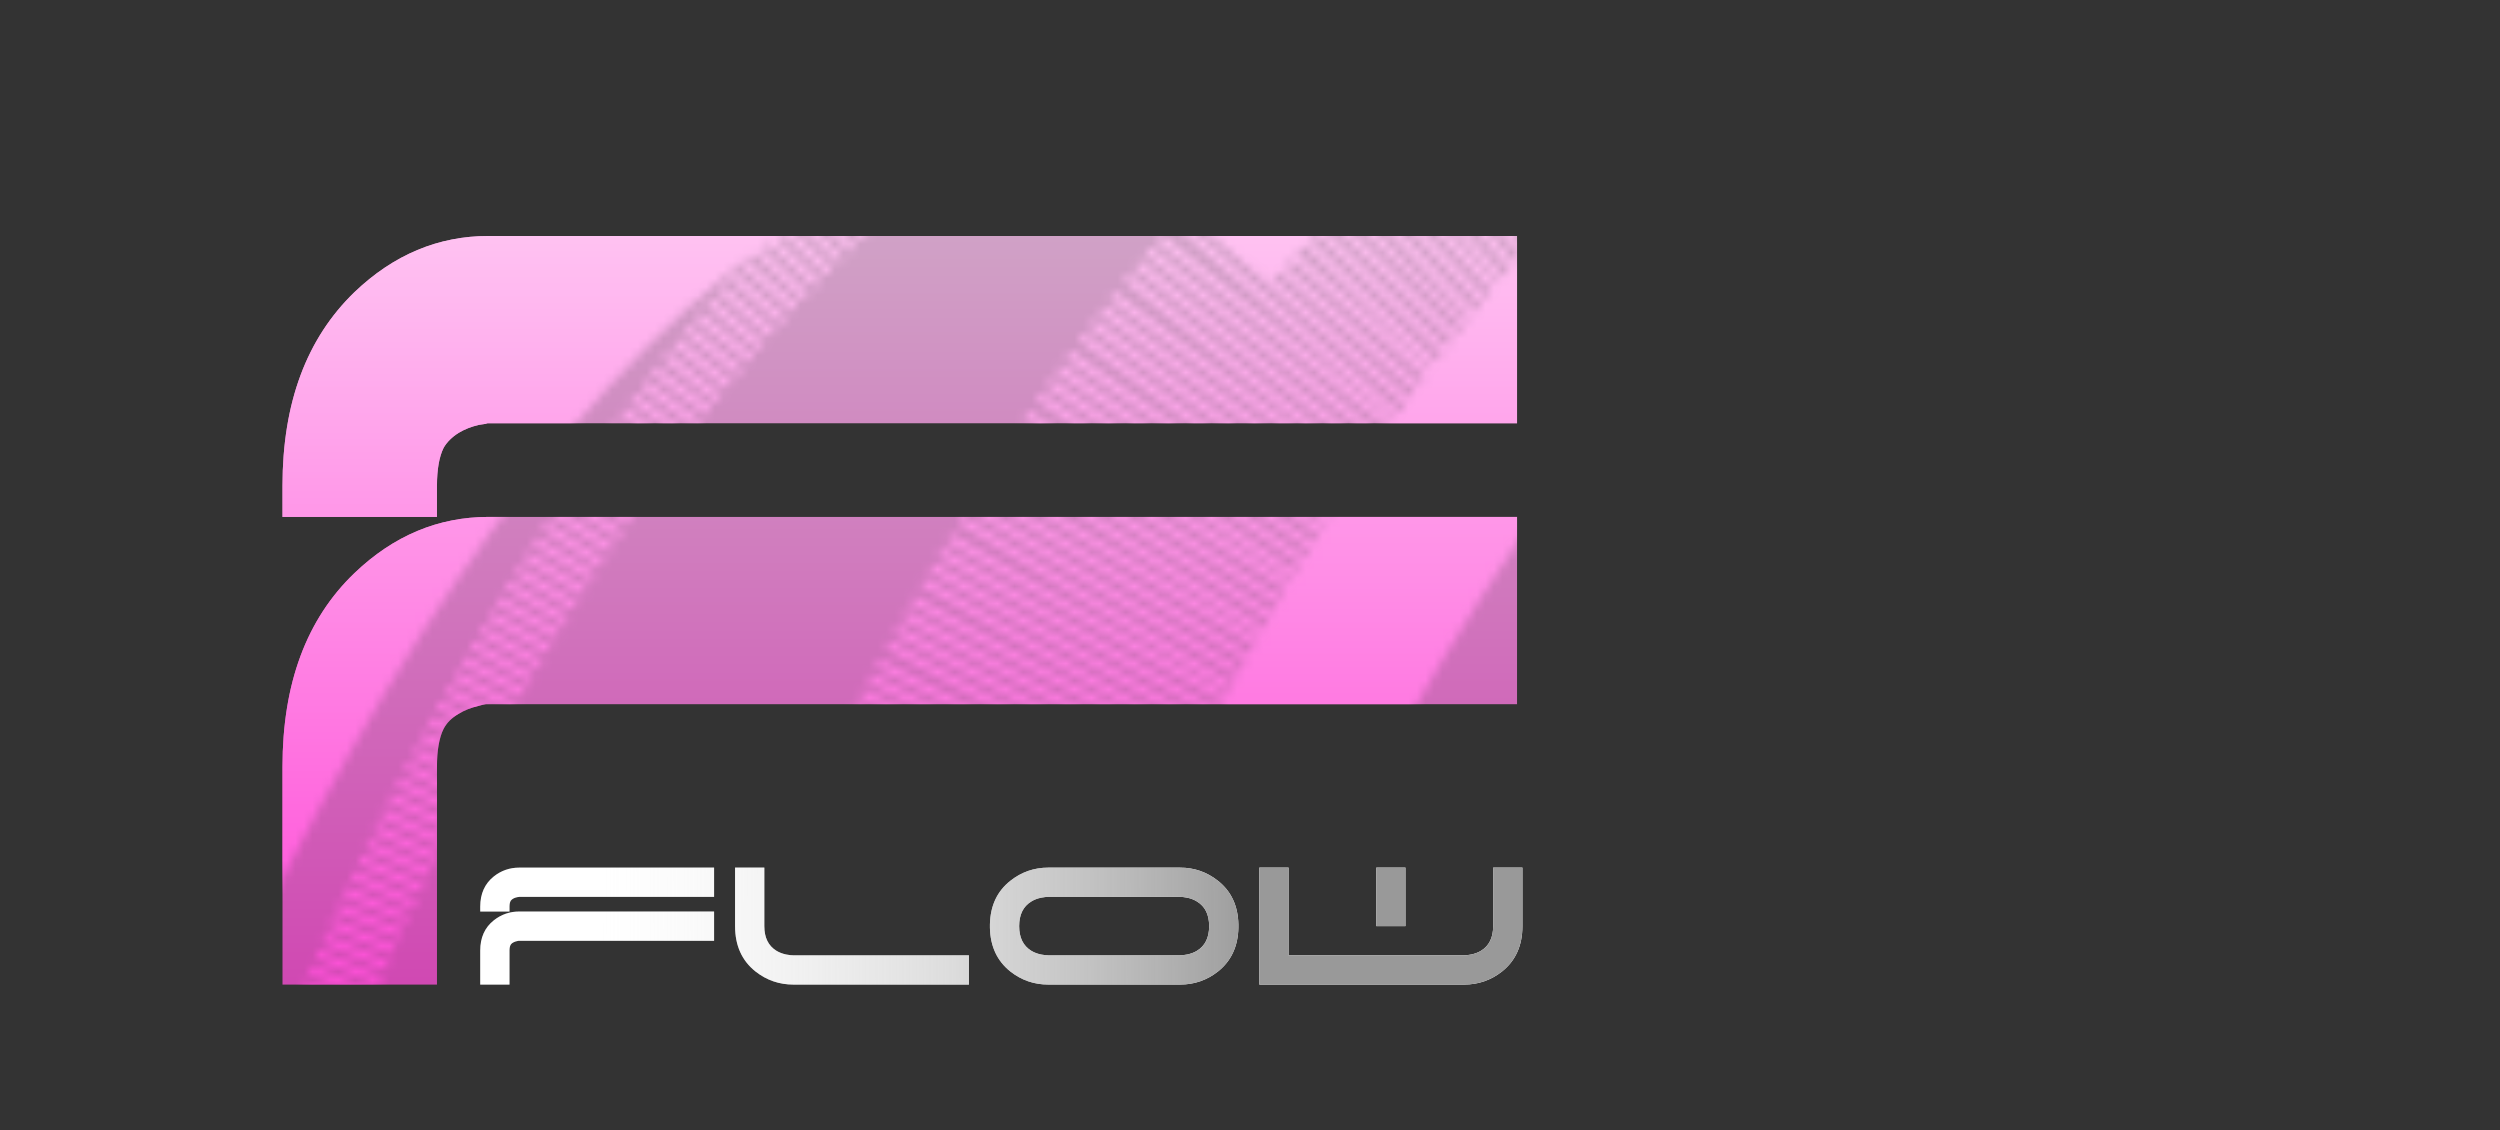 <svg width="292" height="132" viewBox="0 0 292 132" fill="none" xmlns="http://www.w3.org/2000/svg">
<rect x="0" y="0" width="292" height="132" fill="#333333" stroke="none"/>
<path opacity="0.77" d="M177.19 27.562V49.438H56.967C56.898 49.438 56.83 49.458 56.761 49.5C56.486 49.542 56.211 49.583 55.936 49.625C55.042 49.833 54.252 50.146 53.565 50.562C52.774 51.062 52.19 51.646 51.812 52.312C51.296 53.354 51.038 54.833 51.038 56.75V60.375H32.995V56.75C32.995 47.083 35.796 39.542 41.398 34.125C45.969 29.75 51.193 27.562 57.07 27.562H177.19ZM177.19 60.375V82.25H56.967C56.898 82.25 56.83 82.25 56.761 82.25C56.486 82.292 56.211 82.354 55.936 82.438C55.042 82.646 54.252 82.958 53.565 83.375C52.774 83.833 52.19 84.417 51.812 85.125C51.296 86.167 51.038 87.646 51.038 89.562V115H32.995V89.562C32.995 79.854 35.796 72.312 41.398 66.938C45.969 62.562 51.193 60.375 57.07 60.375H177.19Z" fill="url(#paint0_linear_111_435)"/>
<path d="M83.405 101.338V104.756H60.642H60.632C60.619 104.756 60.606 104.759 60.593 104.766C60.541 104.772 60.489 104.779 60.437 104.785C60.267 104.818 60.117 104.867 59.987 104.932C59.838 105.01 59.727 105.101 59.655 105.205C59.558 105.368 59.509 105.599 59.509 105.898V106.465H56.091V105.898C56.091 104.388 56.621 103.21 57.683 102.363C58.548 101.68 59.538 101.338 60.651 101.338H83.405ZM83.405 106.465V109.883H60.642H60.632C60.619 109.883 60.606 109.883 60.593 109.883C60.541 109.889 60.489 109.899 60.437 109.912C60.267 109.945 60.117 109.993 59.987 110.059C59.838 110.13 59.727 110.221 59.655 110.332C59.558 110.495 59.509 110.726 59.509 111.025V115H56.091V111.025C56.091 109.508 56.621 108.33 57.683 107.49C58.548 106.807 59.538 106.465 60.651 106.465H83.405ZM113.171 111.582V115H92.683C91.016 115 89.535 114.489 88.239 113.467C86.651 112.204 85.856 110.439 85.856 108.174V101.338H89.274V108.174C89.274 109.508 89.743 110.465 90.681 111.045C91.013 111.247 91.39 111.393 91.814 111.484C91.976 111.517 92.142 111.543 92.311 111.562C92.442 111.576 92.565 111.582 92.683 111.582H113.171ZM137.819 115H122.448C120.782 115 119.3 114.489 118.005 113.467C116.462 112.236 115.668 110.534 115.622 108.359V107.979C115.668 105.798 116.462 104.098 118.005 102.881C119.3 101.852 120.782 101.338 122.448 101.338H137.819C139.486 101.338 140.967 101.852 142.263 102.881C143.806 104.098 144.6 105.798 144.646 107.979V108.359C144.6 110.534 143.806 112.236 142.263 113.467C140.967 114.489 139.486 115 137.819 115ZM120.446 105.303C119.509 105.876 119.04 106.833 119.04 108.174C119.04 109.508 119.509 110.465 120.446 111.045C120.778 111.247 121.156 111.393 121.579 111.484C121.742 111.517 121.908 111.543 122.077 111.562C122.207 111.576 122.331 111.582 122.448 111.582H137.8C137.924 111.582 138.05 111.576 138.181 111.562C138.35 111.543 138.516 111.517 138.679 111.484C139.108 111.393 139.489 111.247 139.821 111.045C140.759 110.465 141.228 109.508 141.228 108.174C141.228 106.833 140.759 105.876 139.821 105.303C139.489 105.094 139.112 104.945 138.688 104.854C138.526 104.821 138.36 104.795 138.19 104.775C138.06 104.762 137.937 104.756 137.819 104.756H122.468C122.344 104.756 122.217 104.762 122.087 104.775C121.918 104.795 121.752 104.821 121.589 104.854C121.159 104.945 120.778 105.094 120.446 105.303ZM150.505 101.338V111.582H170.993C171.11 111.582 171.234 111.576 171.364 111.562C171.534 111.543 171.696 111.517 171.853 111.484C172.282 111.393 172.663 111.247 172.995 111.045C173.933 110.465 174.401 109.508 174.401 108.174V101.338H177.819V108.174C177.819 110.439 177.025 112.204 175.437 113.467C174.141 114.489 172.66 115 170.993 115H147.087V101.338H150.505ZM160.749 108.174V101.338H164.157V108.174H160.749Z" fill="white"/>
<mask id="mask0_111_435" style="mask-type:alpha" maskUnits="userSpaceOnUse" x="-18" y="-19" width="317" height="158">
<path d="M0 132C23.813 67.627 89.32 -45.07 160.847 19.127" stroke="black" stroke-width="37"/>
<g style="mix-blend-mode:multiply">
<path d="M32.995 132C56.807 67.627 122.314 -45.07 193.842 19.127" stroke="black" stroke-width="8" stroke-dasharray="1 1"/>
</g>
<g style="mix-blend-mode:multiply">
<path d="M98.158 132C121.971 67.627 187.478 -45.07 259.006 19.127" stroke="black" stroke-width="37" stroke-dasharray="1 1"/>
</g>
<path d="M131.152 132C154.965 67.627 220.472 -45.07 292 19.127" stroke="black" stroke-width="20"/>
</mask>
<g mask="url(#mask0_111_435)">
<path d="M177.19 27.562V49.438H56.967C56.898 49.438 56.83 49.458 56.761 49.5C56.486 49.542 56.211 49.583 55.936 49.625C55.042 49.833 54.252 50.146 53.565 50.562C52.774 51.062 52.19 51.646 51.812 52.312C51.296 53.354 51.038 54.833 51.038 56.75V60.375H32.995V56.75C32.995 47.083 35.796 39.542 41.398 34.125C45.969 29.75 51.193 27.562 57.07 27.562H177.19ZM177.19 60.375V82.25H56.967C56.898 82.25 56.83 82.25 56.761 82.25C56.486 82.292 56.211 82.354 55.936 82.438C55.042 82.646 54.252 82.958 53.565 83.375C52.774 83.833 52.19 84.417 51.812 85.125C51.296 86.167 51.038 87.646 51.038 89.562V115H32.995V89.562C32.995 79.854 35.796 72.312 41.398 66.938C45.969 62.562 51.193 60.375 57.07 60.375H177.19Z" fill="url(#paint1_linear_111_435)"/>
</g>
<path d="M83.405 101.338V104.756H60.632C60.619 104.756 60.606 104.759 60.593 104.766C60.541 104.772 60.489 104.779 60.437 104.785C60.267 104.818 60.117 104.867 59.987 104.932C59.838 105.01 59.727 105.101 59.655 105.205C59.558 105.368 59.509 105.599 59.509 105.898V106.465H56.091V105.898C56.091 104.388 56.621 103.21 57.683 102.363C58.548 101.68 59.538 101.338 60.651 101.338H83.405ZM83.405 106.465V109.883H60.632C60.619 109.883 60.606 109.883 60.593 109.883C60.541 109.889 60.489 109.899 60.437 109.912C60.267 109.945 60.117 109.993 59.987 110.059C59.838 110.13 59.727 110.221 59.655 110.332C59.558 110.495 59.509 110.726 59.509 111.025V115H56.091V111.025C56.091 109.508 56.621 108.33 57.683 107.49C58.548 106.807 59.538 106.465 60.651 106.465H83.405Z" fill="url(#paint2_linear_111_435)"/>
<path d="M113.171 111.582V115H92.683C91.016 115 89.535 114.489 88.239 113.467C86.651 112.204 85.856 110.439 85.856 108.174V101.338H89.274V108.174C89.274 109.508 89.743 110.465 90.681 111.045C91.013 111.247 91.39 111.393 91.814 111.484C91.976 111.517 92.142 111.543 92.311 111.562C92.442 111.576 92.565 111.582 92.683 111.582H113.171Z" fill="url(#paint3_linear_111_435)"/>
<path d="M137.819 115H122.448C120.782 115 119.3 114.489 118.005 113.467C116.462 112.236 115.668 110.534 115.622 108.359V107.979C115.668 105.798 116.462 104.098 118.005 102.881C119.3 101.852 120.782 101.338 122.448 101.338H137.819C139.486 101.338 140.967 101.852 142.263 102.881C143.806 104.098 144.6 105.798 144.646 107.979V108.359C144.6 110.534 143.806 112.236 142.263 113.467C140.967 114.489 139.486 115 137.819 115ZM120.446 105.303C119.509 105.876 119.04 106.833 119.04 108.174C119.04 109.508 119.509 110.465 120.446 111.045C120.778 111.247 121.156 111.393 121.579 111.484C121.742 111.517 121.908 111.543 122.077 111.562C122.207 111.576 122.331 111.582 122.448 111.582H137.8C137.924 111.582 138.05 111.576 138.181 111.562C138.35 111.543 138.516 111.517 138.679 111.484C139.108 111.393 139.489 111.247 139.821 111.045C140.759 110.465 141.228 109.508 141.228 108.174C141.228 106.833 140.759 105.876 139.821 105.303C139.489 105.094 139.112 104.945 138.688 104.854C138.526 104.821 138.36 104.795 138.19 104.775C138.06 104.762 137.937 104.756 137.819 104.756H122.468C122.344 104.756 122.217 104.762 122.087 104.775C121.918 104.795 121.752 104.821 121.589 104.854C121.159 104.945 120.778 105.094 120.446 105.303Z" fill="url(#paint4_linear_111_435)"/>
<path d="M150.505 101.338V111.582H170.993C171.11 111.582 171.234 111.576 171.364 111.562C171.534 111.543 171.696 111.517 171.853 111.484C172.282 111.393 172.663 111.247 172.995 111.045C173.933 110.465 174.401 109.508 174.401 108.174V101.338H177.819V108.174C177.819 110.439 177.025 112.204 175.437 113.467C174.141 114.489 172.66 115 170.993 115H147.087V101.338H150.505ZM160.749 108.174V101.338H164.157V108.174H160.749Z" fill="url(#paint5_linear_111_435)"/>
<defs>
<linearGradient id="paint0_linear_111_435" x1="111.769" y1="-19" x2="111.769" y2="168" gradientUnits="userSpaceOnUse">
<stop stop-color="white"/>
<stop offset="1" stop-color="#FF09C9"/>
</linearGradient>
<linearGradient id="paint1_linear_111_435" x1="111.769" y1="-19" x2="111.769" y2="168" gradientUnits="userSpaceOnUse">
<stop stop-color="white"/>
<stop offset="1" stop-color="#FF09C9"/>
</linearGradient>
<linearGradient id="paint2_linear_111_435" x1="70.113" y1="109" x2="159.199" y2="108.66" gradientUnits="userSpaceOnUse">
<stop stop-color="white" stop-opacity="0.23"/>
<stop offset="0.865" stop-color="#999999"/>
</linearGradient>
<linearGradient id="paint3_linear_111_435" x1="70.113" y1="109" x2="159.199" y2="108.66" gradientUnits="userSpaceOnUse">
<stop stop-color="white" stop-opacity="0.23"/>
<stop offset="0.865" stop-color="#999999"/>
</linearGradient>
<linearGradient id="paint4_linear_111_435" x1="70.113" y1="109" x2="159.199" y2="108.66" gradientUnits="userSpaceOnUse">
<stop stop-color="white" stop-opacity="0.23"/>
<stop offset="0.865" stop-color="#999999"/>
</linearGradient>
<linearGradient id="paint5_linear_111_435" x1="70.113" y1="109" x2="159.199" y2="108.66" gradientUnits="userSpaceOnUse">
<stop stop-color="white" stop-opacity="0.23"/>
<stop offset="0.865" stop-color="#999999"/>
</linearGradient>
</defs>
</svg>
